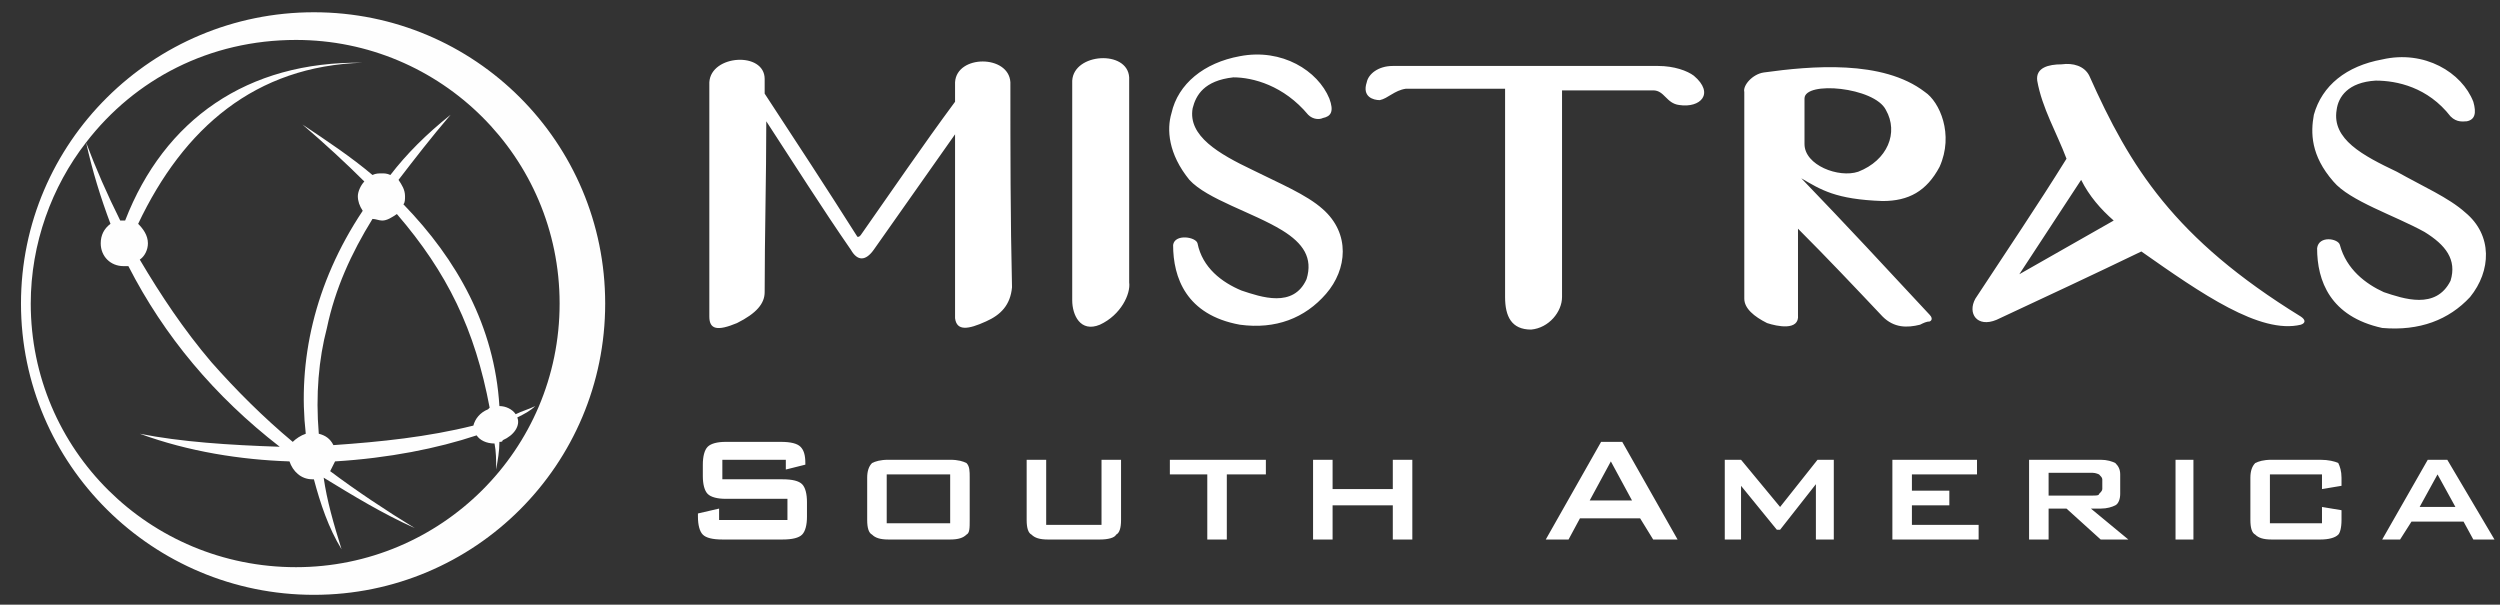 <?xml version="1.0" encoding="UTF-8"?>
<!DOCTYPE svg PUBLIC "-//W3C//DTD SVG 1.1//EN" "http://www.w3.org/Graphics/SVG/1.1/DTD/svg11.dtd">
<!-- Creator: CorelDRAW (Evaluation Version) -->
<svg xmlns="http://www.w3.org/2000/svg" xml:space="preserve" width="283mm" height="68.447mm" version="1.1" style="shape-rendering:geometricPrecision; text-rendering:geometricPrecision; image-rendering:optimizeQuality; fill-rule:evenodd; clip-rule:evenodd"
viewBox="0 0 28300 6844.7"
 xmlns:xlink="http://www.w3.org/1999/xlink"
 xmlns:xodm="http://www.corel.com/coreldraw/odm/2003">
 <rect x="0" y="0" width="28300" height="6844.7" fill="#333333" stroke="none"/>
 <defs>
  <style type="text/css">
   <![CDATA[
    .fil0 {fill:#FEFEFE}
    .fil1 {fill:white}
    .fil2 {fill:white;fill-rule:nonzero}
   ]]>
  </style>
 </defs>
 <g id="Layer_x0020_1">
  <g id="_2761862887424">
   <path class="fil0" d="M3553.34 138.81c1823.68,0 3297.37,1473.67 3297.37,3297.35 0,1823.68 -1473.69,3297.36 -3297.37,3297.36 -1823.69,0 -3315.79,-1473.68 -3315.79,-3297.36 0,-1823.68 1492.1,-3297.35 3315.79,-3297.35zm-128.95 1271.05c276.32,184.2 552.64,368.41 792.11,571.04 36.84,-18.41 73.69,-18.41 110.52,-18.41 18.43,0 55.26,0 92.11,18.41 184.21,-239.47 405.26,-460.52 681.58,-681.57 -221.06,257.89 -405.26,497.37 -589.47,736.84 36.83,55.26 73.68,110.52 73.68,184.2 0,36.85 0,73.69 -18.42,92.11 607.9,626.31 1031.57,1381.58 1086.84,2284.2 73.69,0 147.37,36.85 184.21,92.11 73.68,-36.85 147.37,-55.26 221.06,-92.11 -55.27,55.26 -128.96,92.11 -202.64,128.96 36.85,92.09 -36.84,202.62 -165.79,257.88 0,18.43 -18.42,18.43 -36.84,18.43 0,110.53 -18.42,202.63 -36.84,313.15 0,-110.52 0,-202.62 -18.43,-294.73 -92.09,0 -165.79,-36.85 -202.62,-92.11 -442.11,147.37 -994.74,257.9 -1602.63,294.74 -18.43,36.84 -36.85,73.68 -55.26,110.53 294.73,221.05 626.31,442.1 957.89,644.73 -368.43,-165.79 -700.01,-368.42 -1031.59,-571.05 36.85,257.9 110.53,515.78 202.64,810.53 -147.37,-239.48 -239.47,-515.8 -313.16,-792.11l-18.42 0c-128.94,0 -221.05,-92.1 -257.9,-202.63 -552.63,-18.42 -1142.1,-110.52 -1694.73,-313.16 460.53,92.11 1013.16,128.95 1584.21,147.37 -736.84,-571.05 -1307.89,-1252.63 -1713.16,-2044.73 -18.42,0 -36.84,0 -55.26,0 -147.37,0 -257.89,-110.52 -257.89,-257.9 0,-92.1 36.83,-165.78 110.52,-221.05 -110.52,-294.73 -202.63,-589.47 -276.31,-921.05 -386.84,497.37 -626.32,1142.1 -626.32,1823.68 0,1657.89 1344.74,2984.2 3002.63,2984.2 1639.47,0 2984.21,-1326.31 2984.21,-2984.2 0,-1657.89 -1344.74,-2984.2 -2984.21,-2984.2 -976.32,0 -1823.68,442.1 -2376.31,1160.52 110.53,294.74 239.47,589.47 386.84,884.21 0,0 18.42,0 36.84,0l18.42 0c442.11,-1142.1 1381.58,-1805.25 2689.47,-1786.84 -1215.79,36.85 -2026.31,736.84 -2542.11,1823.68 55.27,55.27 110.53,128.95 110.53,221.05 0,73.69 -36.83,147.38 -92.1,184.21 239.47,405.27 497.37,792.11 810.52,1160.52 276.32,313.17 589.48,626.33 921.06,902.64 36.84,-36.84 92.11,-73.69 147.37,-92.11 -92.11,-810.53 92.1,-1694.73 644.73,-2523.68 -36.84,-55.26 -55.26,-110.52 -55.26,-165.79 0,-55.26 36.84,-128.94 73.69,-165.79 -202.64,-202.62 -442.11,-423.67 -700.01,-644.72zm2118.42 3205.25c-165.79,-884.21 -478.94,-1528.95 -1050,-2192.1 -55.26,36.84 -110.53,73.68 -165.79,73.68 -36.83,0 -73.68,-18.42 -110.52,-18.42 -239.47,386.84 -423.68,792.1 -515.79,1234.2 -92.11,350.01 -128.94,755.27 -92.11,1197.37 73.69,18.42 128.96,55.27 165.79,128.95 534.21,-36.84 1068.43,-92.1 1584.21,-221.06 18.42,-73.68 73.68,-147.36 165.79,-184.2l18.42 -18.42z"/>
   <path class="fil1" d="M8029.65 930.91c0,884.2 0,1768.41 0,2652.62 0,147.37 92.11,165.79 313.16,73.68 221.05,-110.53 313.16,-221.05 313.16,-349.99 0,-644.74 18.42,-1289.47 18.42,-1934.21 313.16,478.95 626.31,976.32 957.89,1455.26 73.69,128.95 165.79,128.95 257.9,0 313.16,-442.11 607.89,-865.78 921.06,-1307.89 0,681.57 0,1399.99 0,2081.57 18.41,147.37 147.36,128.95 349.99,36.84 165.79,-73.68 276.32,-184.2 294.73,-386.84 -18.41,-773.68 -18.41,-1547.36 -18.41,-2321.04 -18.42,-313.17 -607.9,-313.17 -626.31,0l0 221.05c-368.43,497.36 -718.43,1013.15 -1068.43,1510.52 -18.42,18.42 -18.42,18.42 -36.84,18.42 -350,-552.63 -700,-1086.84 -1050,-1621.05l0 -165.79c0,-313.15 -607.89,-276.32 -626.32,36.85zm15363.15 865.79c-331.58,534.2 -681.57,1049.99 -1031.57,1584.2 -92.11,165.78 18.42,331.57 239.47,239.48 552.63,-257.9 1105.26,-515.8 1639.48,-773.69 681.57,478.94 1344.73,939.47 1805.25,828.95 55.26,-18.43 55.26,-55.26 0,-92.11 -1436.84,-884.21 -1934.21,-1694.74 -2394.73,-2726.31 -55.26,-110.52 -184.21,-147.37 -313.16,-128.95 -147.36,0 -294.74,36.85 -276.32,184.22 55.26,313.15 221.05,589.46 331.58,884.21zm-534.2 1307.88l699.99 -1068.41c92.11,184.2 221.05,331.57 368.42,460.52l-1068.41 607.89zm-3113.17 -2063.15c0,792.1 0,1547.37 0,2339.47 0,110.52 110.53,202.63 257.9,276.31 110.53,36.85 368.43,92.11 350,-92.1 0,-331.58 0,-644.74 0,-976.31 331.58,331.57 644.74,663.15 957.9,994.73 128.94,128.94 276.32,128.94 423.68,92.11 36.84,-18.43 73.69,-36.85 110.52,-36.85 36.85,-18.41 18.43,-55.26 0,-73.68 -478.94,-515.79 -957.89,-1031.58 -1455.26,-1547.36 221.06,128.94 386.85,239.47 921.06,257.89 294.73,0 497.37,-110.53 644.73,-386.85 165.79,-368.41 0,-736.83 -165.79,-847.36 -478.94,-368.42 -1289.47,-294.73 -1823.68,-221.05 -128.95,18.42 -239.47,147.37 -221.06,221.05zm681.59 73.68c0,184.22 0,350.01 0,515.8 0,239.47 386.84,386.84 607.89,313.15 331.58,-128.95 460.53,-442.11 313.15,-699.99 -128.94,-257.9 -921.04,-331.58 -921.04,-128.96zm-4513.16 -110.52c386.84,0 755.27,0 1123.68,0 0,792.11 0,1565.79 0,2357.89 0,221.05 73.69,368.42 294.74,368.42 202.63,-18.43 350,-202.63 350,-368.42 0,-773.68 0,-1565.78 0,-2339.47 350,0 681.58,0 1031.58,0 128.95,0 147.36,147.36 294.74,165.79 239.47,36.84 405.26,-128.95 165.79,-331.58 -73.69,-55.26 -221.06,-110.52 -405.26,-110.52 -994.74,0 -2007.91,0 -3002.64,0 -165.79,0 -276.32,92.1 -294.73,184.21 -55.27,165.78 73.68,202.63 147.37,202.63 92.1,-18.43 165.79,-110.53 294.73,-128.95zm12010.52 368.42c-36.84,0 -110.53,18.42 -184.21,-55.26 -257.9,-331.58 -607.89,-405.26 -847.36,-405.26 -313.17,18.42 -423.69,184.2 -442.11,331.58 -55.26,331.57 294.73,515.78 681.58,699.99 294.73,165.79 589.47,294.74 773.68,460.53 313.16,257.89 294.73,663.16 55.26,957.89 -239.47,257.9 -571.05,386.84 -994.73,349.99 -589.48,-128.94 -736.84,-534.2 -736.84,-902.62 18.42,-147.37 239.47,-110.53 257.89,-36.85 73.69,276.32 294.74,442.11 497.36,534.22 221.06,73.68 589.48,202.63 755.27,-128.95 73.68,-239.48 -55.26,-405.27 -294.73,-552.63 -331.58,-184.22 -847.38,-350 -1031.59,-571.06 -257.89,-294.73 -257.89,-552.63 -221.05,-755.25 92.11,-331.58 368.43,-552.63 773.69,-626.32 478.95,-110.53 902.62,147.37 1031.58,478.95 36.83,128.94 18.42,202.63 -73.69,221.05zm-12949.99 -36.85c-36.85,18.43 -110.53,18.43 -165.79,-36.83 -276.32,-331.58 -626.31,-423.69 -847.37,-423.69 -331.57,36.85 -423.68,202.64 -460.53,350 -55.26,313.16 294.74,515.79 681.59,700 294.73,147.37 607.89,276.31 792.1,442.1 313.16,276.32 276.31,681.58 36.84,957.89 -239.48,276.32 -571.06,405.27 -976.32,350.01 -607.89,-110.53 -755.26,-534.21 -755.26,-902.64 18.43,-128.94 257.9,-92.1 276.31,-18.42 55.27,276.32 276.32,442.11 497.37,534.22 221.05,73.68 589.48,202.62 736.85,-128.96 73.68,-239.47 -36.85,-405.26 -276.31,-552.63 -331.58,-202.62 -847.38,-349.99 -1050,-571.04 -239.49,-294.74 -257.9,-571.05 -202.64,-755.27 73.68,-331.58 368.43,-571.05 773.68,-644.73 478.96,-92.11 884.21,165.79 1013.16,478.94 55.26,147.37 18.43,202.64 -73.68,221.05zm-2836.84 -423.67c0,884.21 0,1584.2 0,2486.83 0,165.79 92.1,368.42 313.15,276.32 239.48,-110.53 350.01,-350.01 331.58,-478.95 0,-644.74 0,-1197.37 0,-1842.1l0 -313.16 0 -165.79c-18.42,-313.16 -626.31,-276.31 -644.73,36.85z"/>
   <path class="fil2" d="M8895.44 5204.58l-718.42 0 0 221.05 681.58 0c110.52,0 184.22,18.43 221.05,55.26 36.85,36.85 55.26,110.53 55.26,202.63l0 165.79c0,92.11 -18.41,165.79 -55.26,202.64 -36.83,36.83 -110.53,55.26 -221.05,55.26l-681.58 0c-110.52,0 -184.2,-18.43 -221.05,-55.26 -36.85,-36.85 -55.26,-110.53 -55.26,-202.64l0 -36.84 239.47 -55.26 0 128.95 773.68 0 0 -239.48 -699.99 0c-92.11,0 -165.79,-18.42 -202.64,-55.26 -36.84,-36.84 -55.26,-110.53 -55.26,-202.63l0 -128.95c0,-92.1 18.42,-165.79 55.26,-202.63 36.85,-36.84 110.53,-55.26 202.64,-55.26l626.31 0c110.53,0 184.21,18.42 221.05,55.26 36.85,36.84 55.27,92.1 55.27,184.21l0 18.42 -221.06 55.26 0 -110.52zm1142.11 718.41l718.42 0 0 -552.63 -718.42 0 0 552.63zm-221.05 -515.78c0,-73.68 18.42,-128.94 55.26,-165.79 36.84,-18.42 92.1,-36.84 184.21,-36.84l700 0c92.1,0 147.36,18.42 184.21,36.84 36.84,36.85 36.84,92.11 36.84,165.79l0 478.95c0,92.1 0,147.36 -36.84,165.79 -36.85,36.83 -92.11,55.26 -184.21,55.26l-700 0c-92.11,0 -147.37,-18.43 -184.21,-55.26 -36.84,-18.43 -55.26,-73.69 -55.26,-165.79l0 -478.95zm2026.31 -202.63l0 736.84 626.32 0 0 -736.84 221.05 0 0 681.58c0,92.1 -18.43,147.36 -55.26,165.79 -18.43,36.83 -92.11,55.26 -184.22,55.26l-589.47 0c-92.1,0 -147.37,-18.43 -184.21,-55.26 -36.84,-18.43 -55.27,-73.69 -55.27,-165.79l0 -681.58 221.06 0zm2044.73 165.78l0 736.85 -221.05 0 0 -736.85 -423.68 0 0 -165.78 1086.84 0 0 165.78 -442.11 0zm976.32 736.85l0 -902.63 221.05 0 0 331.57 681.58 0 0 -331.57 221.05 0 0 902.63 -221.05 0 0 -386.84 -681.58 0 0 386.84 -221.05 0zm3131.58 -442.1l478.94 0 -239.47 -442.11 -239.47 442.11zm-497.37 442.1l626.32 -1105.26 239.47 0 626.32 1105.26 -276.32 0 -147.37 -239.48 -681.57 0 -128.96 239.48 -257.89 0zm2026.31 0l0 -902.63 184.22 0 442.1 534.21 423.68 -534.21 184.22 0 0 902.63 -202.64 0 0 -626.32 -405.26 515.8 -36.84 0 -405.26 -497.37 0 607.89 -184.22 0zm1897.38 0l0 -902.63 957.89 0 0 165.78 -736.84 0 0 184.22 423.68 0 0 165.79 -423.68 0 0 221.05 755.25 0 0 165.79 -976.3 0zm2265.78 -755.26l-497.36 0 0 257.89 497.36 0c36.84,0 73.68,0 73.68,-18.42 18.42,-18.42 36.85,-36.84 36.85,-55.27l0 -110.52c0,-18.42 -18.43,-36.84 -36.85,-55.27 0,0 -36.84,-18.41 -73.68,-18.41zm-718.42 755.26l0 -902.63 810.52 0c73.69,0 128.96,18.42 165.79,36.84 36.85,36.85 55.26,73.68 55.26,128.94l0 221.06c0,55.26 -18.41,110.52 -55.26,128.95 -36.83,18.42 -92.1,36.84 -165.79,36.84l-110.52 0 423.68 350 -313.16 0 -386.84 -350 -202.62 0 0 350 -221.06 0zm1657.9 0l0 -902.63 202.62 0 0 902.63 -202.62 0zm1657.89 -736.85l-589.48 0 0 552.63 589.48 0 0 -184.2 221.05 36.84 0 110.53c0,92.1 -18.42,147.36 -36.84,165.79 -36.85,36.83 -110.53,55.26 -202.64,55.26l-552.63 0c-92.1,0 -147.36,-18.43 -184.21,-55.26 -36.84,-18.43 -55.26,-73.69 -55.26,-165.79l0 -478.95c0,-73.68 18.42,-128.94 55.26,-165.79 36.85,-18.42 92.11,-36.84 184.21,-36.84l552.63 0c92.11,0 165.79,18.42 202.64,36.84 18.42,36.85 36.84,92.11 36.84,165.79l0 92.11 -221.05 36.83 0 -165.79zm681.58 736.85l515.78 -902.63 221.05 0 534.22 902.63 -239.47 0 -110.53 -202.63 -589.48 0 -128.94 202.63 -202.63 0zm423.68 -368.42l405.26 0 -202.63 -368.43 -202.63 368.43z"/>
  </g>
 </g>
</svg>
